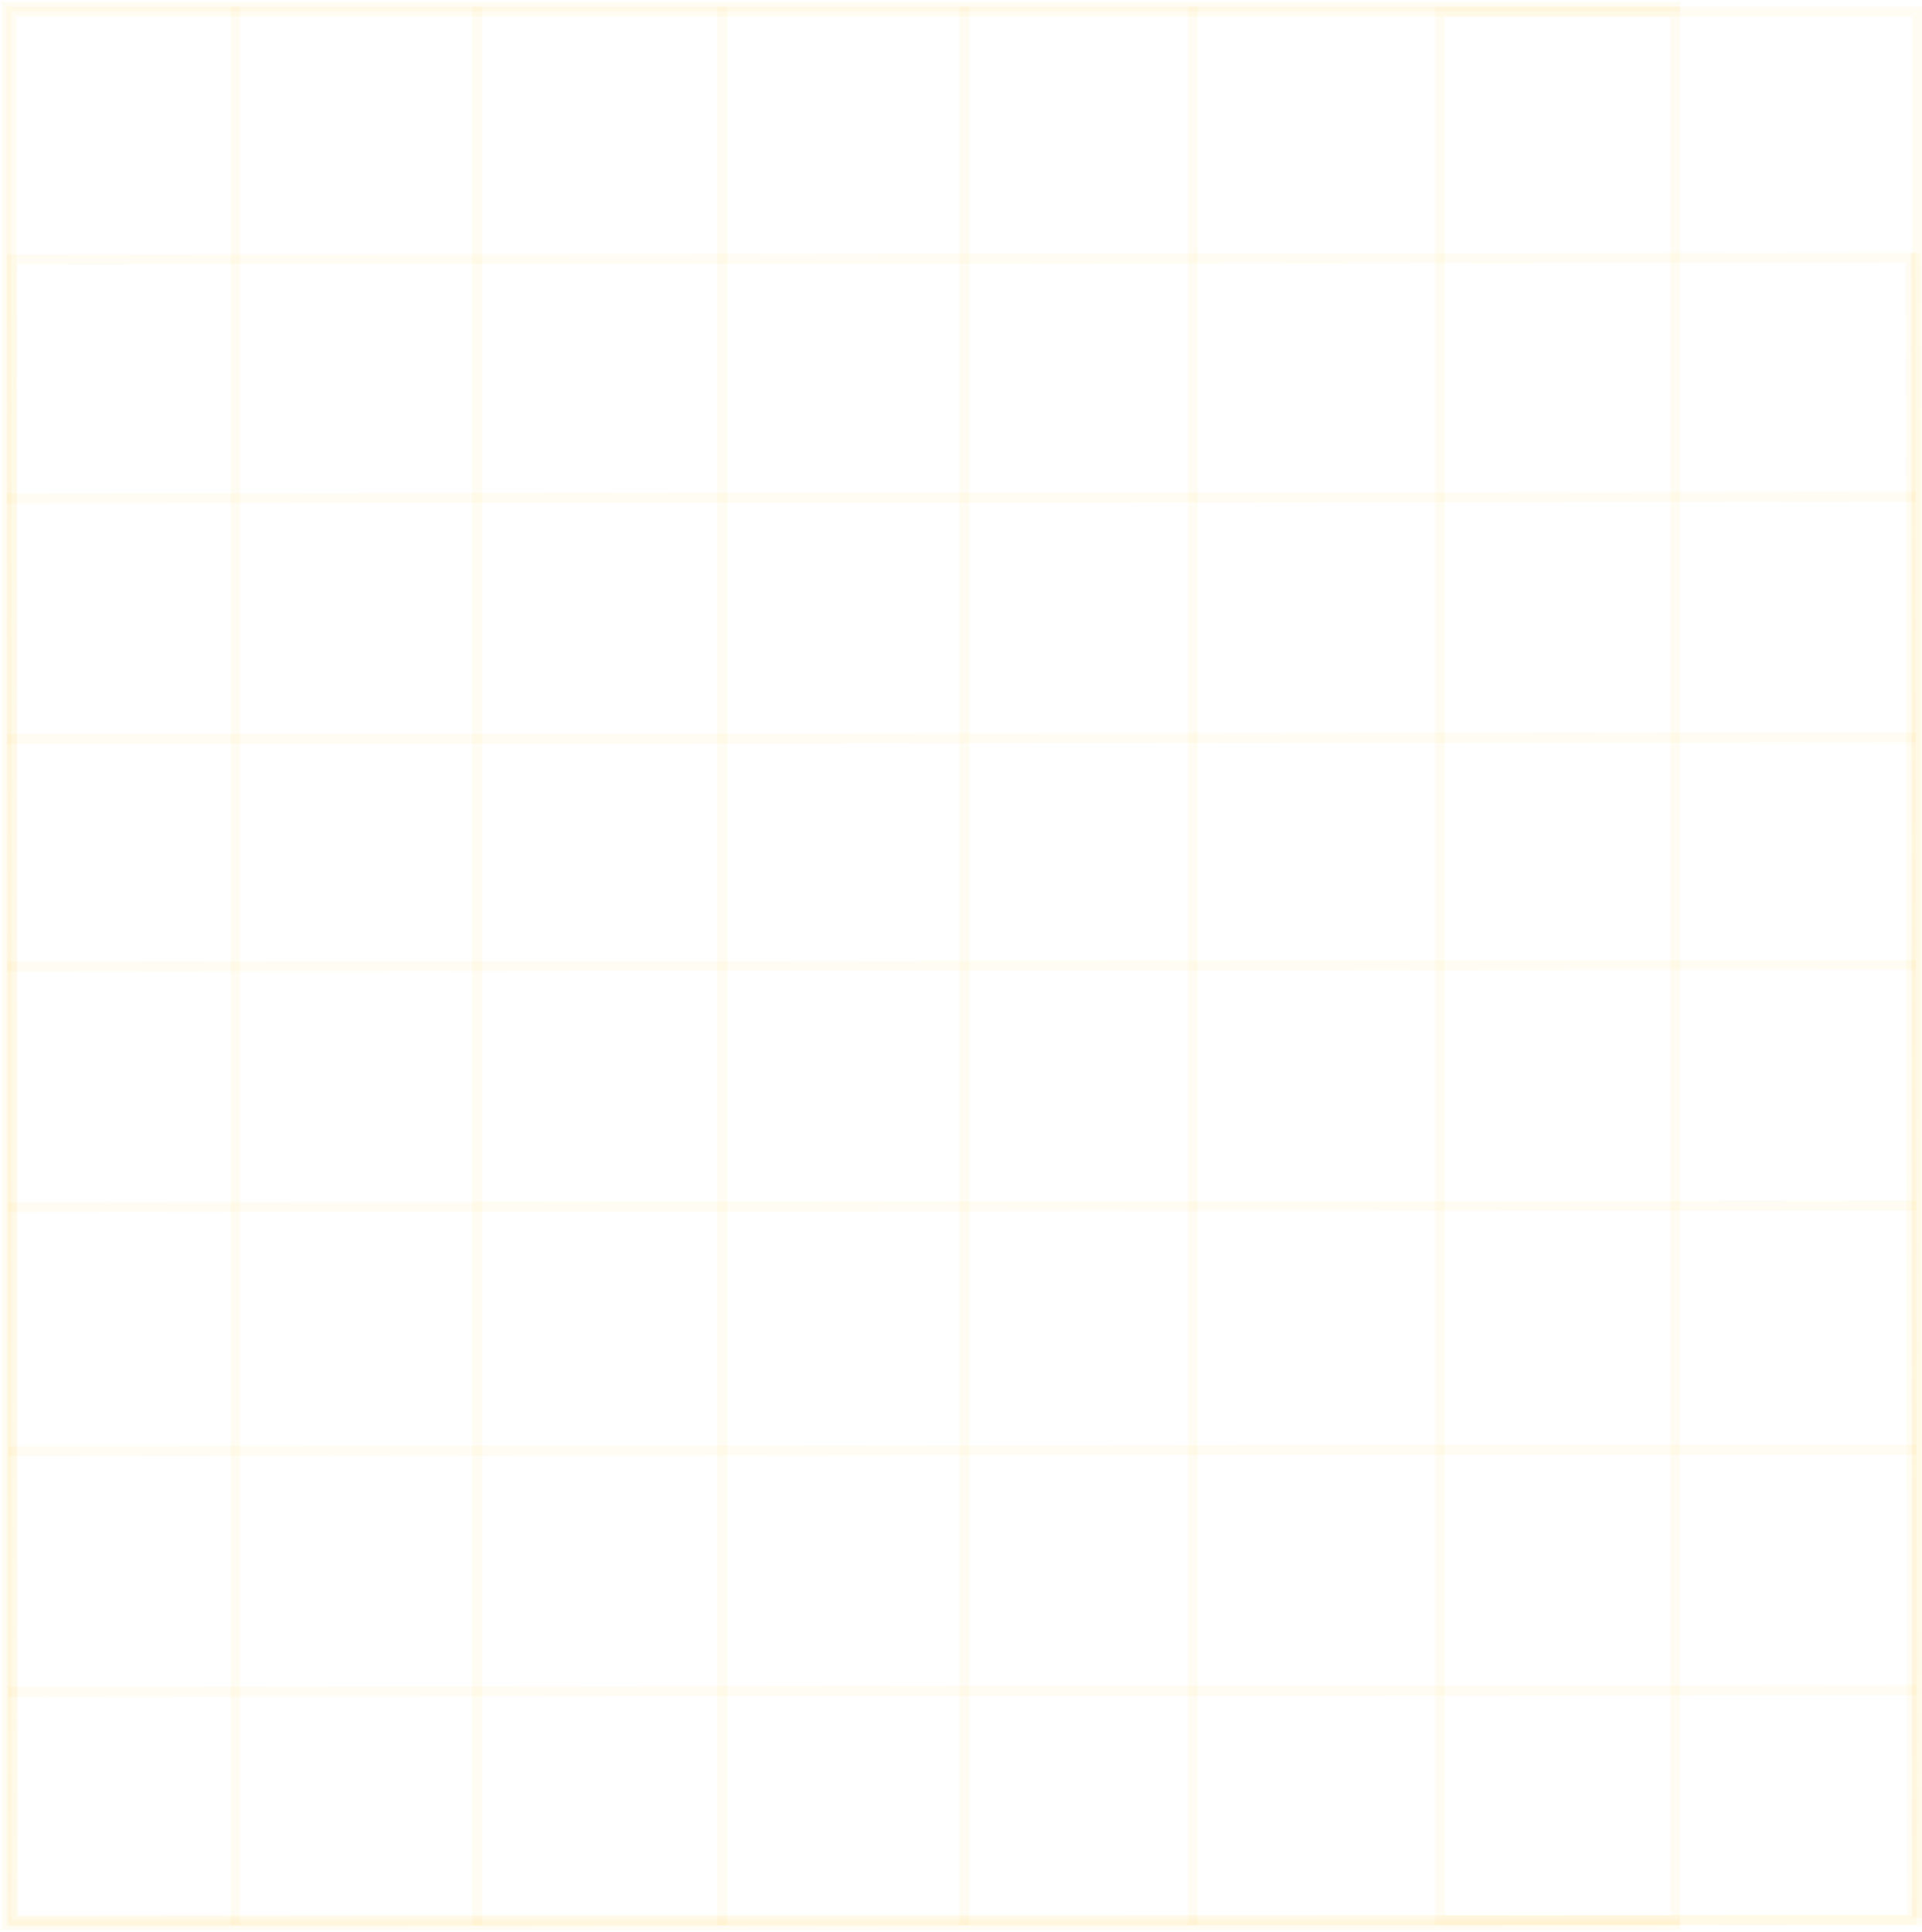 <svg width="580" height="583" viewBox="0 0 580 583" fill="none" xmlns="http://www.w3.org/2000/svg">
<rect x="3.5" y="3.5" width="502" height="576" stroke="#FFC107" stroke-opacity="0.05" stroke-width="3"/>
<rect x="3.974" y="579.812" width="501.53" height="573.003" transform="rotate(-90.047 3.974 579.812)" stroke="#FFC107" stroke-opacity="0.05" stroke-width="3"/>
<path d="M507 2H2V581H507" stroke="#FFC107" stroke-opacity="0.05" stroke-width="3"/>
<path d="M578.062 76.308L578.476 578.694" stroke="#FFC107" stroke-opacity="0.05" stroke-width="3"/>
<path d="M71 2V581" stroke="#FFC107" stroke-opacity="0.05" stroke-width="3"/>
<path d="M2.417 510.526L578.42 510.051" stroke="#FFC107" stroke-opacity="0.05" stroke-width="3"/>
<path d="M144 2V581" stroke="#FFC107" stroke-opacity="0.05" stroke-width="3"/>
<path d="M2.357 437.904L578.36 437.429" stroke="#FFC107" stroke-opacity="0.05" stroke-width="3"/>
<path d="M218 2V581" stroke="#FFC107" stroke-opacity="0.05" stroke-width="3"/>
<path d="M2.297 364.287L578.299 363.812" stroke="#FFC107" stroke-opacity="0.05" stroke-width="3"/>
<path d="M291 2V581" stroke="#FFC107" stroke-opacity="0.05" stroke-width="3"/>
<path d="M2.237 291.665L578.239 291.19" stroke="#FFC107" stroke-opacity="0.05" stroke-width="3"/>
<path d="M360 2V581" stroke="#FFC107" stroke-opacity="0.05" stroke-width="3"/>
<path d="M2.18 223.022L578.183 222.547" stroke="#FFC107" stroke-opacity="0.05" stroke-width="3"/>
<rect x="434.5" y="3.5" width="144" height="576" stroke="#FFC107" stroke-opacity="0.05" stroke-width="3"/>
<path d="M2.121 150.4L578.123 149.925" stroke="#FFC107" stroke-opacity="0.05" stroke-width="3"/>
</svg>
